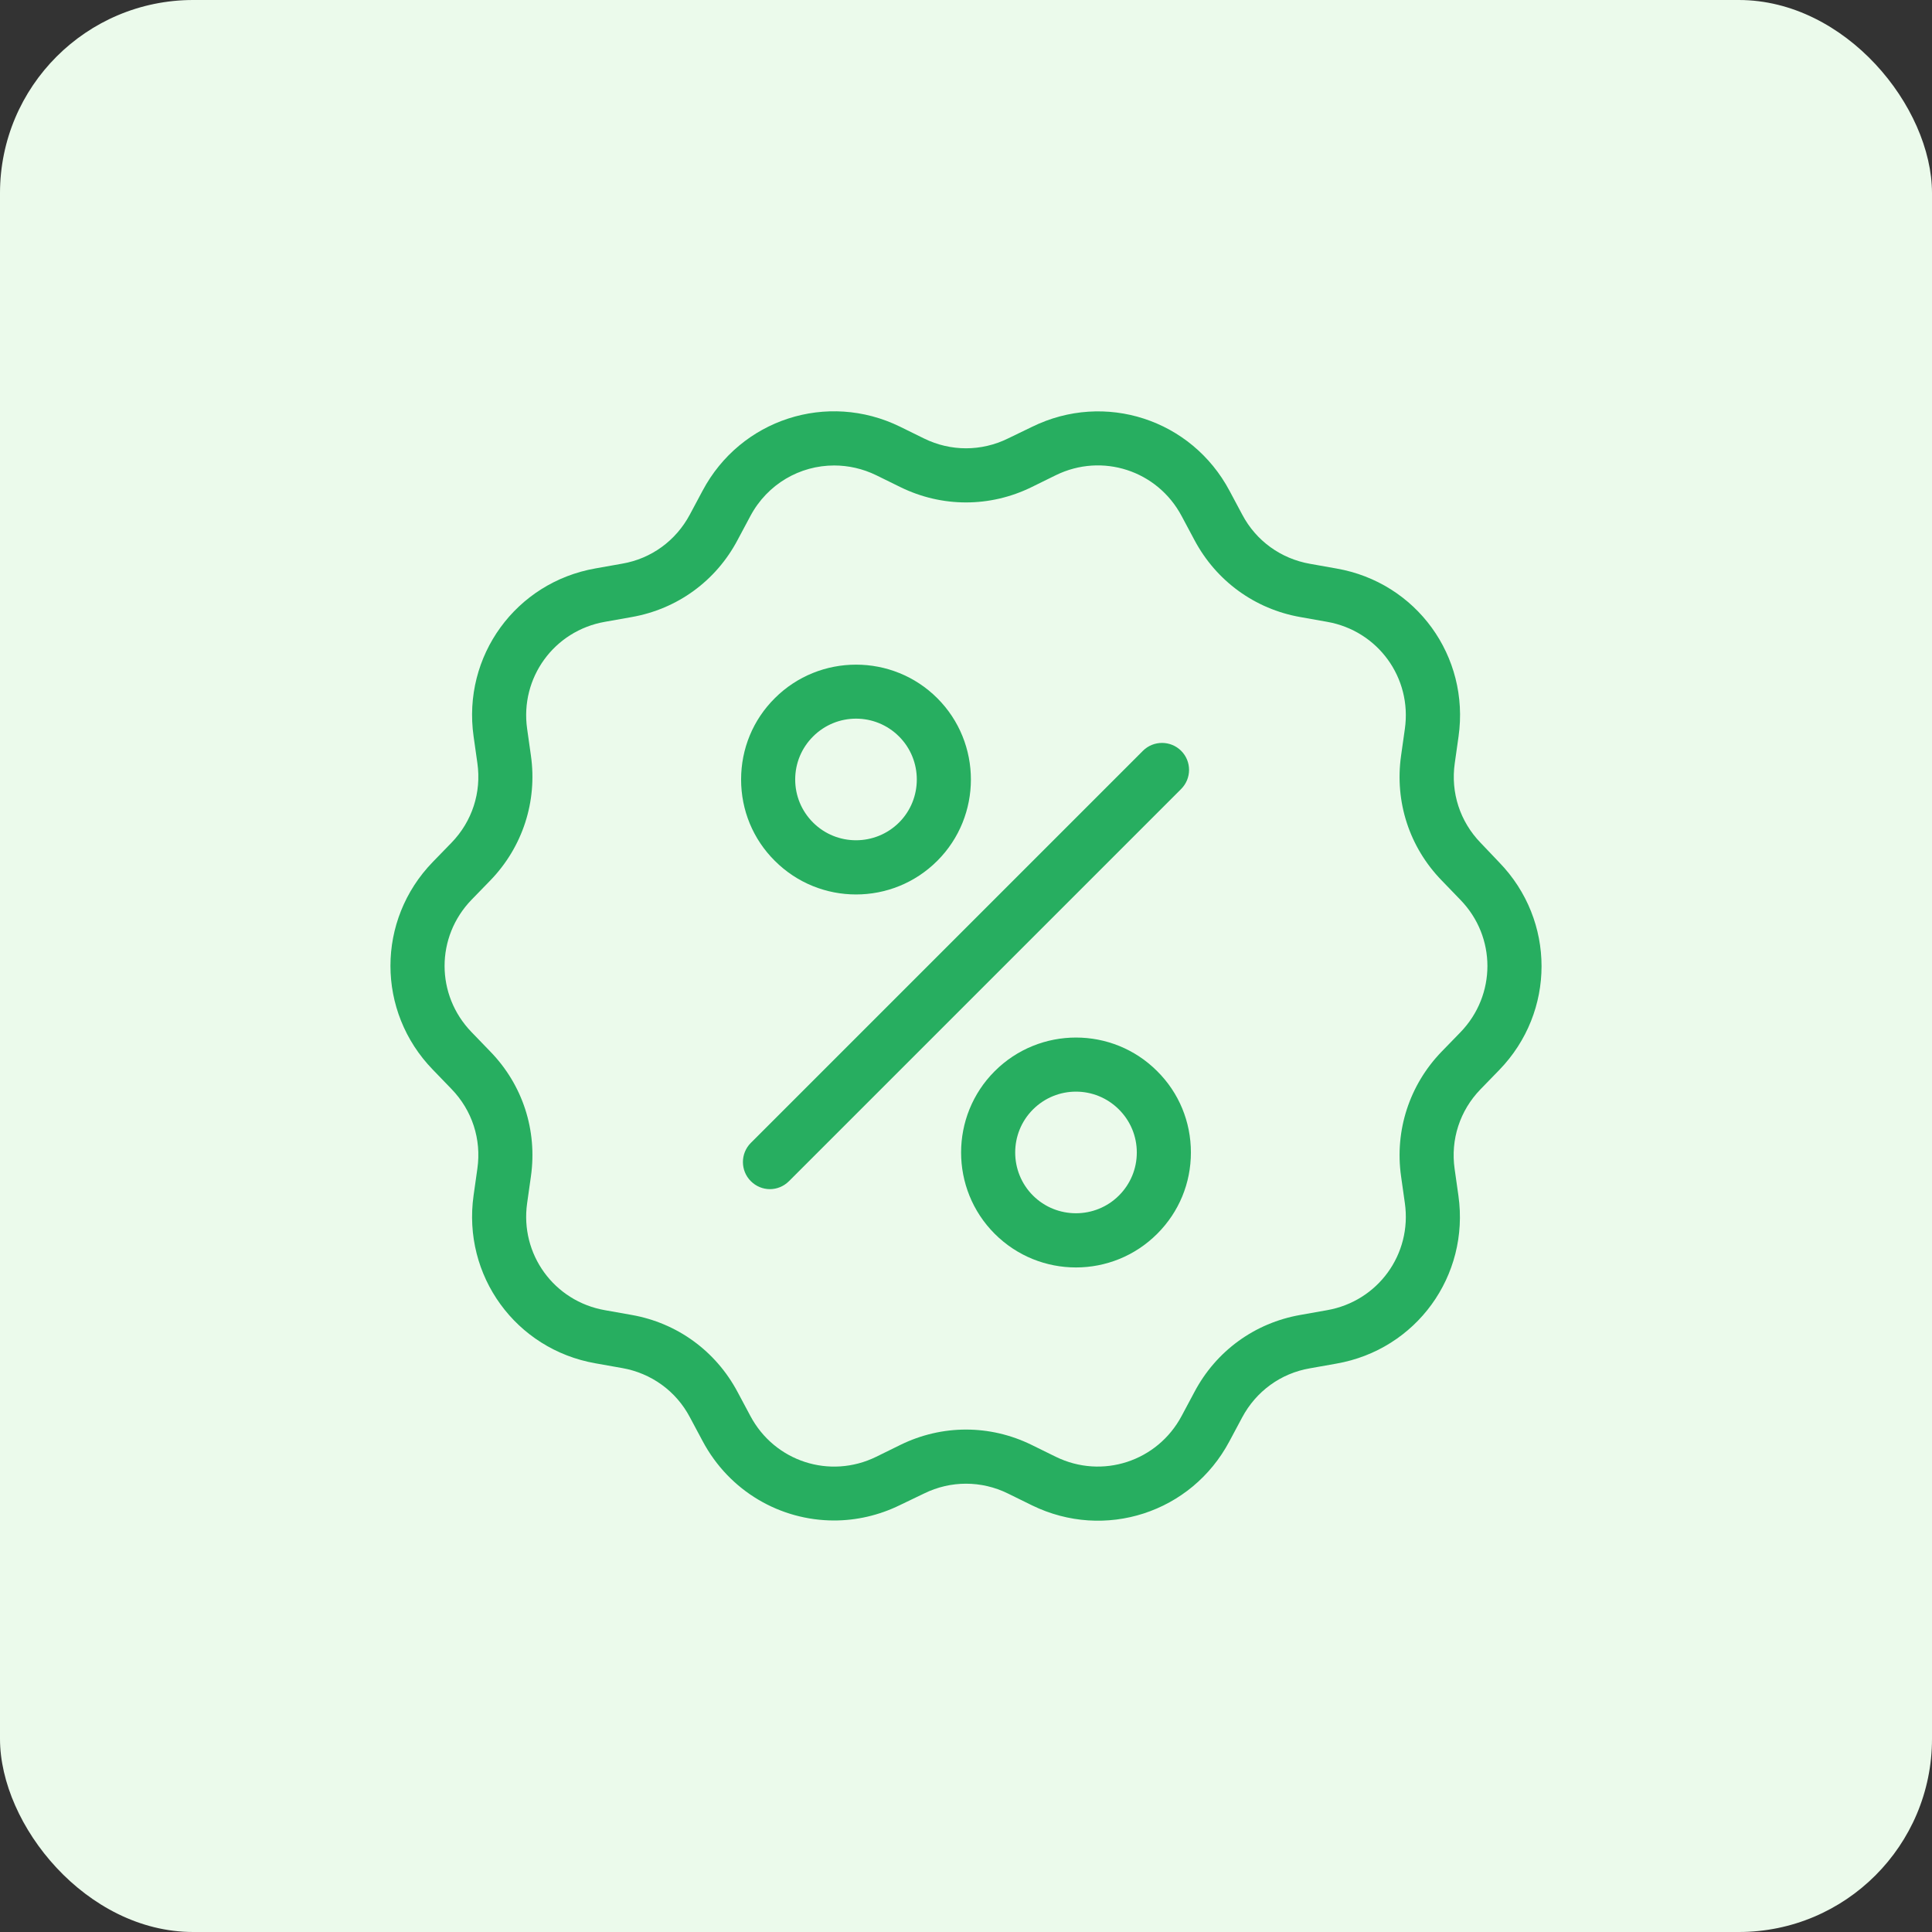<svg width="100" height="100" viewBox="0 0 100 100" fill="none" xmlns="http://www.w3.org/2000/svg">
<rect x="0" y="0" width="100" height="100" fill="#333333" stroke="none"/>
<rect width="100" height="100" rx="10" fill="#EBFAEB"/>
<path d="M76.635 43.623C75.571 42.524 75.081 41.026 75.298 39.507L75.494 38.121C76.082 33.97 73.31 30.148 69.18 29.427L67.801 29.182C66.296 28.916 65.015 27.992 64.301 26.641L63.643 25.409C61.676 21.706 57.189 20.243 53.423 22.091L52.163 22.7C50.791 23.372 49.209 23.372 47.837 22.7L46.584 22.084C42.818 20.243 38.331 21.699 36.364 25.402L35.706 26.634C34.985 27.985 33.711 28.916 32.206 29.175L30.827 29.42C26.697 30.141 23.925 33.963 24.513 38.114L24.709 39.5C24.926 41.019 24.436 42.517 23.372 43.616L22.399 44.617C19.48 47.627 19.48 52.352 22.399 55.362L23.372 56.37C24.436 57.469 24.926 58.967 24.709 60.486L24.513 61.872C23.925 66.023 26.697 69.845 30.827 70.566L32.206 70.811C33.711 71.077 34.992 72.001 35.706 73.352L36.364 74.584C37.757 77.202 40.403 78.7 43.175 78.7C44.316 78.7 45.485 78.441 46.584 77.902L47.837 77.3C49.209 76.628 50.791 76.628 52.163 77.3L53.416 77.916C57.182 79.757 61.669 78.301 63.636 74.598L64.294 73.366C65.015 72.015 66.289 71.084 67.794 70.825L69.173 70.58C73.303 69.859 76.075 66.037 75.487 61.886L75.291 60.5C75.074 58.981 75.564 57.483 76.628 56.384L77.601 55.383C80.52 52.373 80.52 47.648 77.601 44.638L76.635 43.623ZM75.592 53.43L74.619 54.431C72.953 56.153 72.183 58.512 72.519 60.885L72.715 62.271C73.093 64.917 71.322 67.353 68.69 67.815L67.311 68.06C64.945 68.473 62.943 69.929 61.823 72.05L61.165 73.282C59.912 75.641 57.049 76.579 54.648 75.403L53.395 74.787C51.239 73.73 48.761 73.73 46.605 74.787L45.352 75.403C42.951 76.579 40.088 75.648 38.835 73.282L38.177 72.05C37.05 69.929 35.048 68.473 32.689 68.06L31.31 67.815C28.678 67.353 26.907 64.917 27.285 62.271L27.481 60.885C27.817 58.505 27.054 56.153 25.381 54.431L24.408 53.423C22.546 51.498 22.546 48.495 24.408 46.57L25.381 45.569C27.047 43.847 27.817 41.488 27.481 39.115L27.285 37.729C26.907 35.083 28.678 32.647 31.31 32.185L32.689 31.94C35.055 31.527 37.057 30.071 38.177 27.95L38.835 26.718C39.724 25.045 41.411 24.093 43.175 24.093C43.903 24.093 44.645 24.254 45.352 24.597L46.605 25.213C48.761 26.27 51.239 26.27 53.395 25.213L54.648 24.597C57.049 23.421 59.912 24.352 61.165 26.718L61.823 27.95C62.95 30.071 64.952 31.527 67.311 31.94L68.69 32.185C71.322 32.647 73.093 35.083 72.715 37.729L72.519 39.115C72.183 41.495 72.946 43.847 74.619 45.569L75.592 46.577C77.454 48.495 77.454 51.505 75.592 53.43Z" fill="#27AE60"/>
<path d="M61.137 38.863C60.591 38.317 59.702 38.317 59.156 38.863L38.863 59.156C38.317 59.702 38.317 60.591 38.863 61.137C39.136 61.41 39.493 61.55 39.85 61.55C40.207 61.55 40.564 61.41 40.837 61.137L61.13 40.844C61.683 40.298 61.683 39.409 61.137 38.863Z" fill="#27AE60"/>
<path d="M44.309 46.297C45.835 46.297 47.354 45.716 48.516 44.554C50.833 42.237 50.833 38.457 48.516 36.14C46.199 33.823 42.419 33.823 40.102 36.14C38.975 37.26 38.359 38.758 38.359 40.347C38.359 41.936 38.975 43.434 40.102 44.554C41.264 45.716 42.783 46.297 44.309 46.297ZM42.083 38.121C42.699 37.505 43.504 37.197 44.309 37.197C45.114 37.197 45.919 37.505 46.535 38.121C47.76 39.346 47.76 41.348 46.535 42.573C45.303 43.798 43.308 43.798 42.083 42.573C41.488 41.978 41.159 41.187 41.159 40.347C41.159 39.507 41.488 38.716 42.083 38.121Z" fill="#27AE60"/>
<path d="M51.484 55.446C49.167 57.763 49.167 61.543 51.484 63.86C52.646 65.022 54.165 65.603 55.691 65.603C57.217 65.603 58.736 65.022 59.898 63.86C61.025 62.733 61.641 61.242 61.641 59.653C61.641 58.064 61.025 56.566 59.898 55.446C57.581 53.122 53.808 53.122 51.484 55.446ZM57.917 61.879C56.692 63.104 54.69 63.104 53.465 61.879C52.24 60.654 52.24 58.652 53.465 57.427C54.081 56.811 54.886 56.503 55.691 56.503C56.496 56.503 57.301 56.811 57.917 57.427C58.512 58.022 58.841 58.813 58.841 59.653C58.841 60.493 58.512 61.284 57.917 61.879Z" fill="#27AE60"/>
</svg>
